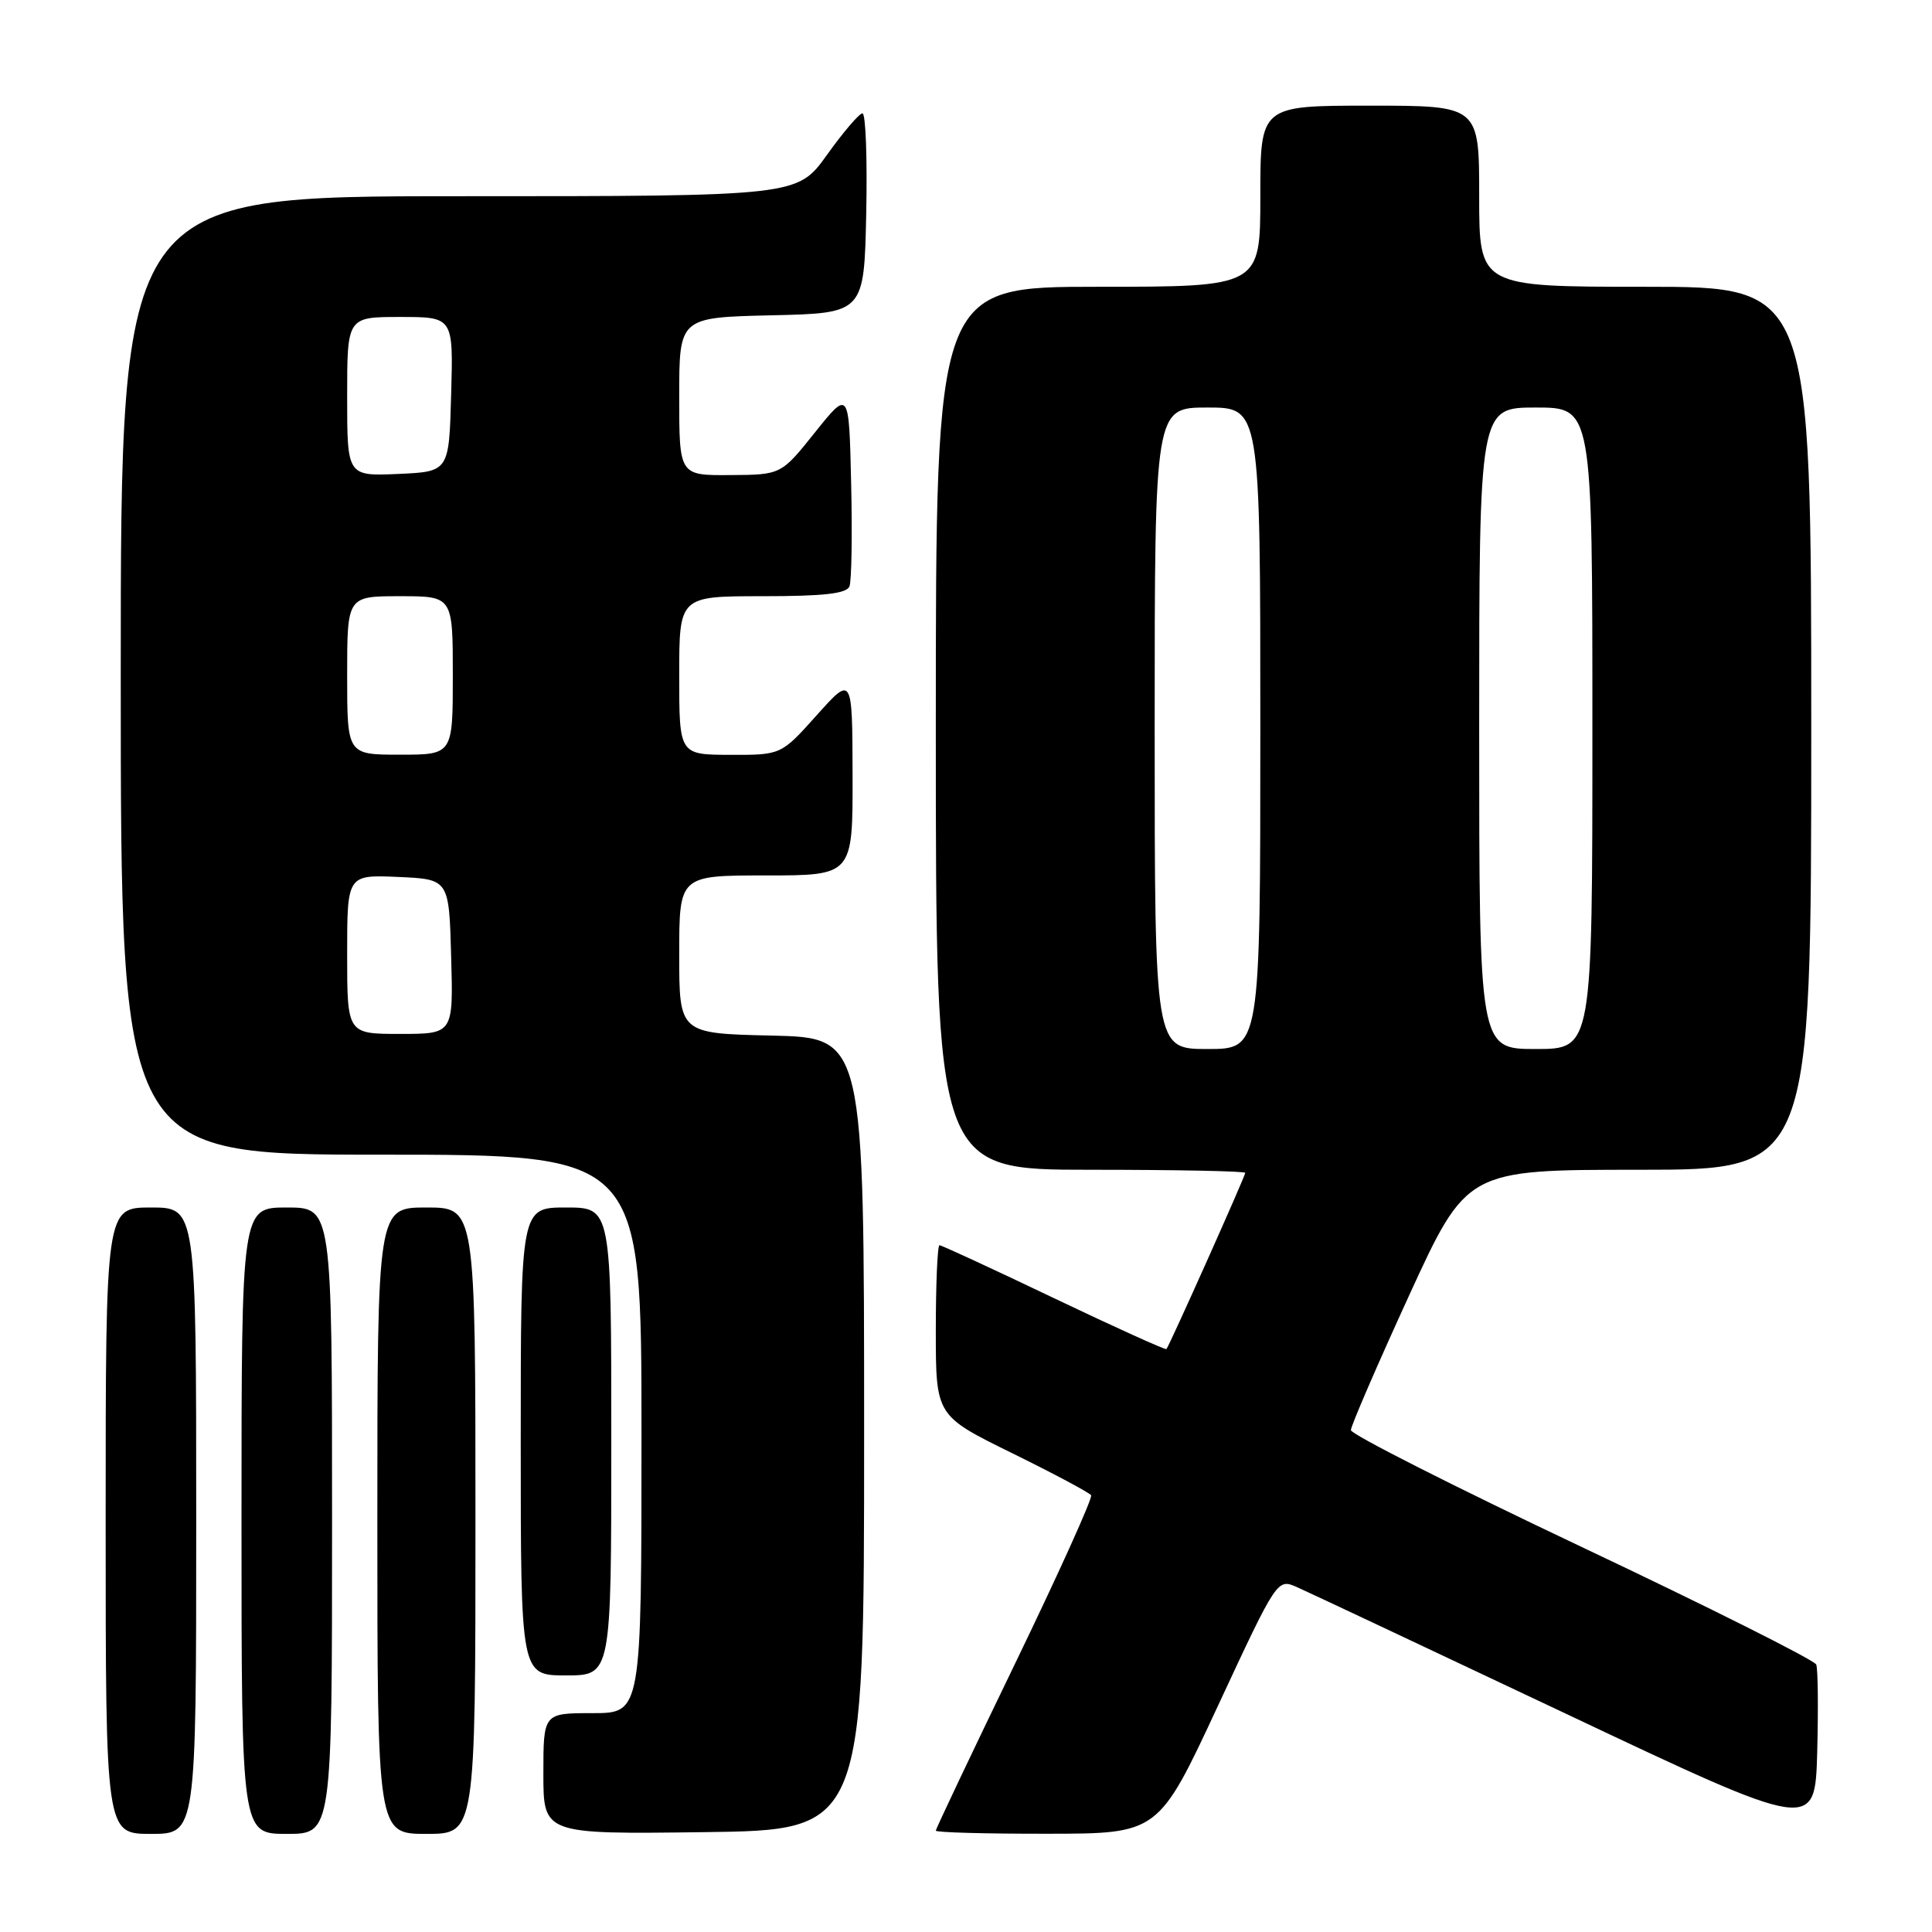 <?xml version="1.0" encoding="UTF-8" standalone="no"?>
<!DOCTYPE svg PUBLIC "-//W3C//DTD SVG 1.1//EN" "http://www.w3.org/Graphics/SVG/1.1/DTD/svg11.dtd" >
<svg xmlns="http://www.w3.org/2000/svg" xmlns:xlink="http://www.w3.org/1999/xlink" version="1.1" viewBox="0 0 256 256">
 <g >
 <path fill="currentColor"
d=" M 26.00 201.50 C 26.00 160.00 26.00 160.00 20.00 160.00 C 14.00 160.00 14.00 160.00 14.00 201.50 C 14.00 243.00 14.00 243.00 20.00 243.00 C 26.00 243.00 26.00 243.00 26.00 201.50 Z  M 44.00 201.50 C 44.00 160.00 44.00 160.00 38.00 160.00 C 32.00 160.00 32.00 160.00 32.00 201.50 C 32.00 243.00 32.00 243.00 38.00 243.00 C 44.00 243.00 44.00 243.00 44.00 201.50 Z  M 63.00 201.50 C 63.00 160.00 63.00 160.00 56.50 160.00 C 50.00 160.00 50.00 160.00 50.00 201.50 C 50.00 243.00 50.00 243.00 56.50 243.00 C 63.00 243.00 63.00 243.00 63.00 201.50 Z  M 114.50 190.00 C 114.50 137.50 114.50 137.50 102.25 137.22 C 90.00 136.94 90.00 136.94 90.00 126.47 C 90.00 116.00 90.00 116.00 101.50 116.00 C 113.00 116.00 113.00 116.00 112.97 102.75 C 112.94 89.50 112.94 89.50 108.22 94.77 C 103.50 100.04 103.50 100.04 96.75 100.02 C 90.00 100.00 90.00 100.00 90.00 89.50 C 90.00 79.00 90.00 79.00 101.03 79.00 C 109.18 79.00 112.19 78.66 112.56 77.69 C 112.84 76.98 112.94 70.82 112.78 64.02 C 112.50 51.66 112.50 51.66 108.00 57.28 C 103.50 62.91 103.50 62.91 96.75 62.95 C 90.00 63.00 90.00 63.00 90.00 52.53 C 90.00 42.06 90.00 42.06 102.25 41.78 C 114.50 41.50 114.50 41.50 114.78 28.25 C 114.93 20.96 114.71 15.01 114.28 15.02 C 113.85 15.03 111.73 17.51 109.58 20.52 C 105.65 26.00 105.65 26.00 60.83 26.00 C 16.00 26.00 16.00 26.00 16.00 89.50 C 16.00 153.00 16.00 153.00 50.50 153.00 C 85.00 153.00 85.00 153.00 85.00 190.00 C 85.00 227.00 85.00 227.00 78.50 227.00 C 72.00 227.00 72.00 227.00 72.00 235.02 C 72.00 243.04 72.00 243.04 93.25 242.77 C 114.50 242.50 114.50 242.50 114.50 190.00 Z  M 161.37 226.06 C 169.24 209.15 169.24 209.15 171.87 210.31 C 173.32 210.95 189.35 218.50 207.50 227.08 C 240.50 242.69 240.50 242.69 240.79 232.16 C 240.94 226.37 240.89 221.15 240.66 220.56 C 240.43 219.98 226.46 212.97 209.62 205.00 C 192.78 197.03 179.00 190.05 179.00 189.50 C 179.00 188.95 182.45 180.96 186.67 171.75 C 194.35 155.00 194.35 155.00 217.18 155.00 C 240.00 155.00 240.00 155.00 240.00 96.50 C 240.00 38.00 240.00 38.00 218.00 38.00 C 196.00 38.00 196.00 38.00 196.00 26.00 C 196.00 14.00 196.00 14.00 181.50 14.00 C 167.00 14.00 167.00 14.00 167.00 26.00 C 167.00 38.00 167.00 38.00 145.50 38.00 C 124.00 38.00 124.00 38.00 124.00 96.50 C 124.00 155.00 124.00 155.00 144.50 155.00 C 155.78 155.00 165.00 155.18 165.00 155.41 C 165.00 155.85 154.94 178.33 154.56 178.76 C 154.43 178.90 147.72 175.86 139.65 172.01 C 131.58 168.15 124.76 165.00 124.49 165.00 C 124.22 165.00 124.00 170.08 124.00 176.29 C 124.00 187.58 124.00 187.58 134.09 192.54 C 139.64 195.27 144.36 197.79 144.58 198.13 C 144.80 198.48 140.26 208.53 134.49 220.46 C 128.72 232.38 124.00 242.34 124.00 242.57 C 124.00 242.81 130.64 242.99 138.75 242.98 C 153.50 242.97 153.50 242.97 161.37 226.06 Z  M 81.00 191.00 C 81.00 160.00 81.00 160.00 75.00 160.00 C 69.00 160.00 69.00 160.00 69.00 191.00 C 69.00 222.00 69.00 222.00 75.00 222.00 C 81.00 222.00 81.00 222.00 81.00 191.00 Z  M 46.00 126.45 C 46.00 115.91 46.00 115.91 52.75 116.20 C 59.50 116.50 59.50 116.50 59.78 126.75 C 60.07 137.00 60.07 137.00 53.03 137.00 C 46.00 137.00 46.00 137.00 46.00 126.45 Z  M 46.00 89.50 C 46.00 79.00 46.00 79.00 53.00 79.00 C 60.00 79.00 60.00 79.00 60.00 89.50 C 60.00 100.00 60.00 100.00 53.00 100.00 C 46.00 100.00 46.00 100.00 46.00 89.50 Z  M 46.00 52.55 C 46.00 42.00 46.00 42.00 53.03 42.00 C 60.07 42.00 60.07 42.00 59.78 52.25 C 59.50 62.50 59.50 62.50 52.75 62.80 C 46.00 63.09 46.00 63.09 46.00 52.55 Z  M 153.00 96.50 C 153.00 54.00 153.00 54.00 160.00 54.00 C 167.00 54.00 167.00 54.00 167.00 96.50 C 167.00 139.00 167.00 139.00 160.00 139.00 C 153.00 139.00 153.00 139.00 153.00 96.50 Z  M 196.00 96.50 C 196.00 54.00 196.00 54.00 203.50 54.00 C 211.00 54.00 211.00 54.00 211.00 96.50 C 211.00 139.00 211.00 139.00 203.50 139.00 C 196.00 139.00 196.00 139.00 196.00 96.50 Z "/>
</g>
</svg>